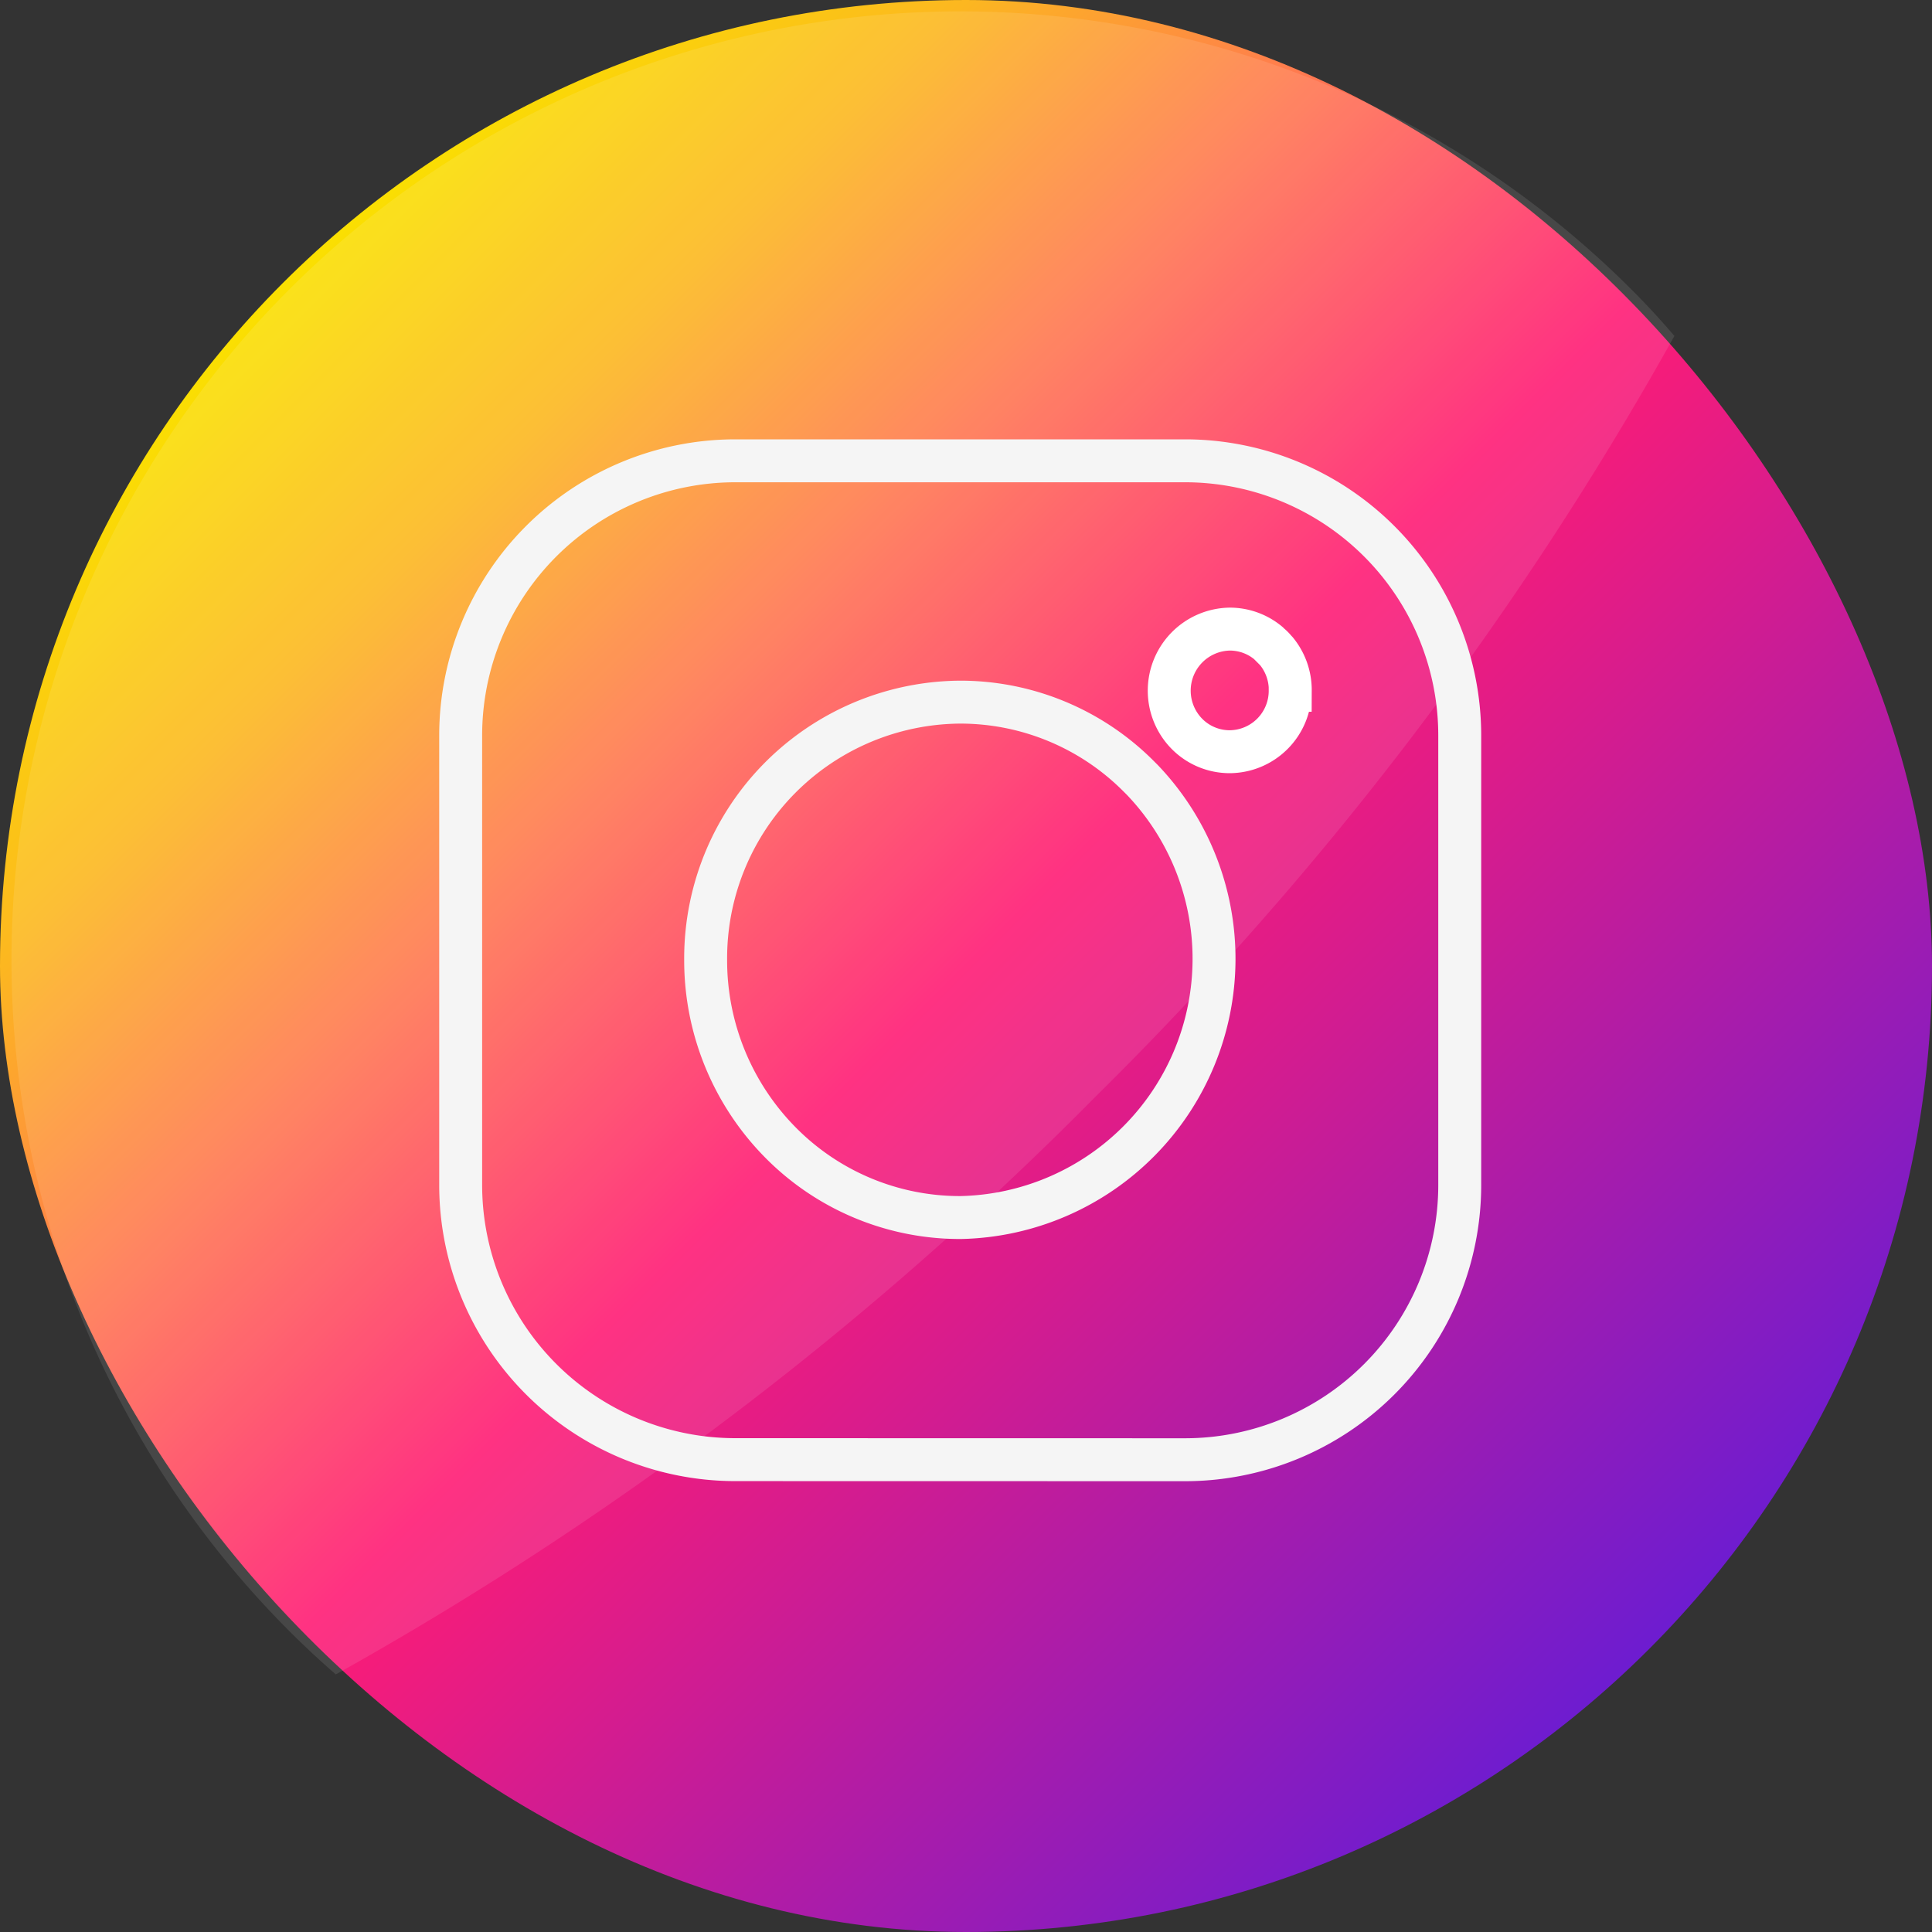 <svg xmlns="http://www.w3.org/2000/svg" width="45" height="45" viewBox="0 0 45 45">
    <rect x="0" y="0" width="45" height="45" fill="#333333" stroke="none"/>
    <defs>
        <linearGradient id="jyml7gsy2a" x1=".146" y1=".146" x2=".854" y2=".854" gradientUnits="objectBoundingBox">
            <stop offset="0" stop-color="#fae100"/>
            <stop offset=".15" stop-color="#fcb720"/>
            <stop offset=".3" stop-color="#ff7950"/>
            <stop offset=".5" stop-color="#ff1c74"/>
            <stop offset="1" stop-color="#6c1cd1"/>
        </linearGradient>
    </defs>
    <g data-name="Group 25" transform="translate(-139 -754)">
        <rect width="45" height="45" rx="22.5" transform="translate(139 754)" style="fill:url(#jyml7gsy2a)"/>
        <path d="M39 7.825a78.8 78.8 0 0 1-13.475 17.71A78.912 78.912 0 0 1 7.821 39q-.556-.483-1.079-1.006A22.1 22.1 0 1 1 37.994 6.737q.524.523 1.006 1.088z" transform="translate(139 754)" style="fill:#fff;opacity:.1"/>
        <path d="M6.4 23.265a6.4 6.4 0 0 1-6.4-6.4V6.4A6.4 6.4 0 0 1 6.4 0h10.47a6.4 6.4 0 0 1 6.4 6.4v10.467a6.4 6.4 0 0 1-6.4 6.4z" transform="translate(149.73 764.733)" style="stroke:#f5f5f5;fill:none"/>
        <path data-name="Shape" d="M1.745 10.26A6.037 6.037 0 0 1 0 6.011 5.968 5.968 0 0 1 5.927 0a5.862 5.862 0 0 1 4.142 1.71l.047.047.055.055a6.029 6.029 0 0 1-4.232 10.193h-.017a5.874 5.874 0 0 1-4.177-1.745z" transform="translate(155.436 770.354)" style="stroke:#f5f5f5;fill:none"/>
        <path d="M2.818 1.425a1.419 1.419 0 0 1-1.411 1.431 1.4 1.4 0 0 1-.994-.416A1.434 1.434 0 0 1 1.41 0a1.4 1.4 0 0 1 .9.326l.029.029a.887.887 0 0 1 .128.128L2.5.518a1.431 1.431 0 0 1 .32.907z" transform="translate(166.233 768.653)" style="stroke:#fff;fill:none"/>
    </g>
</svg>
